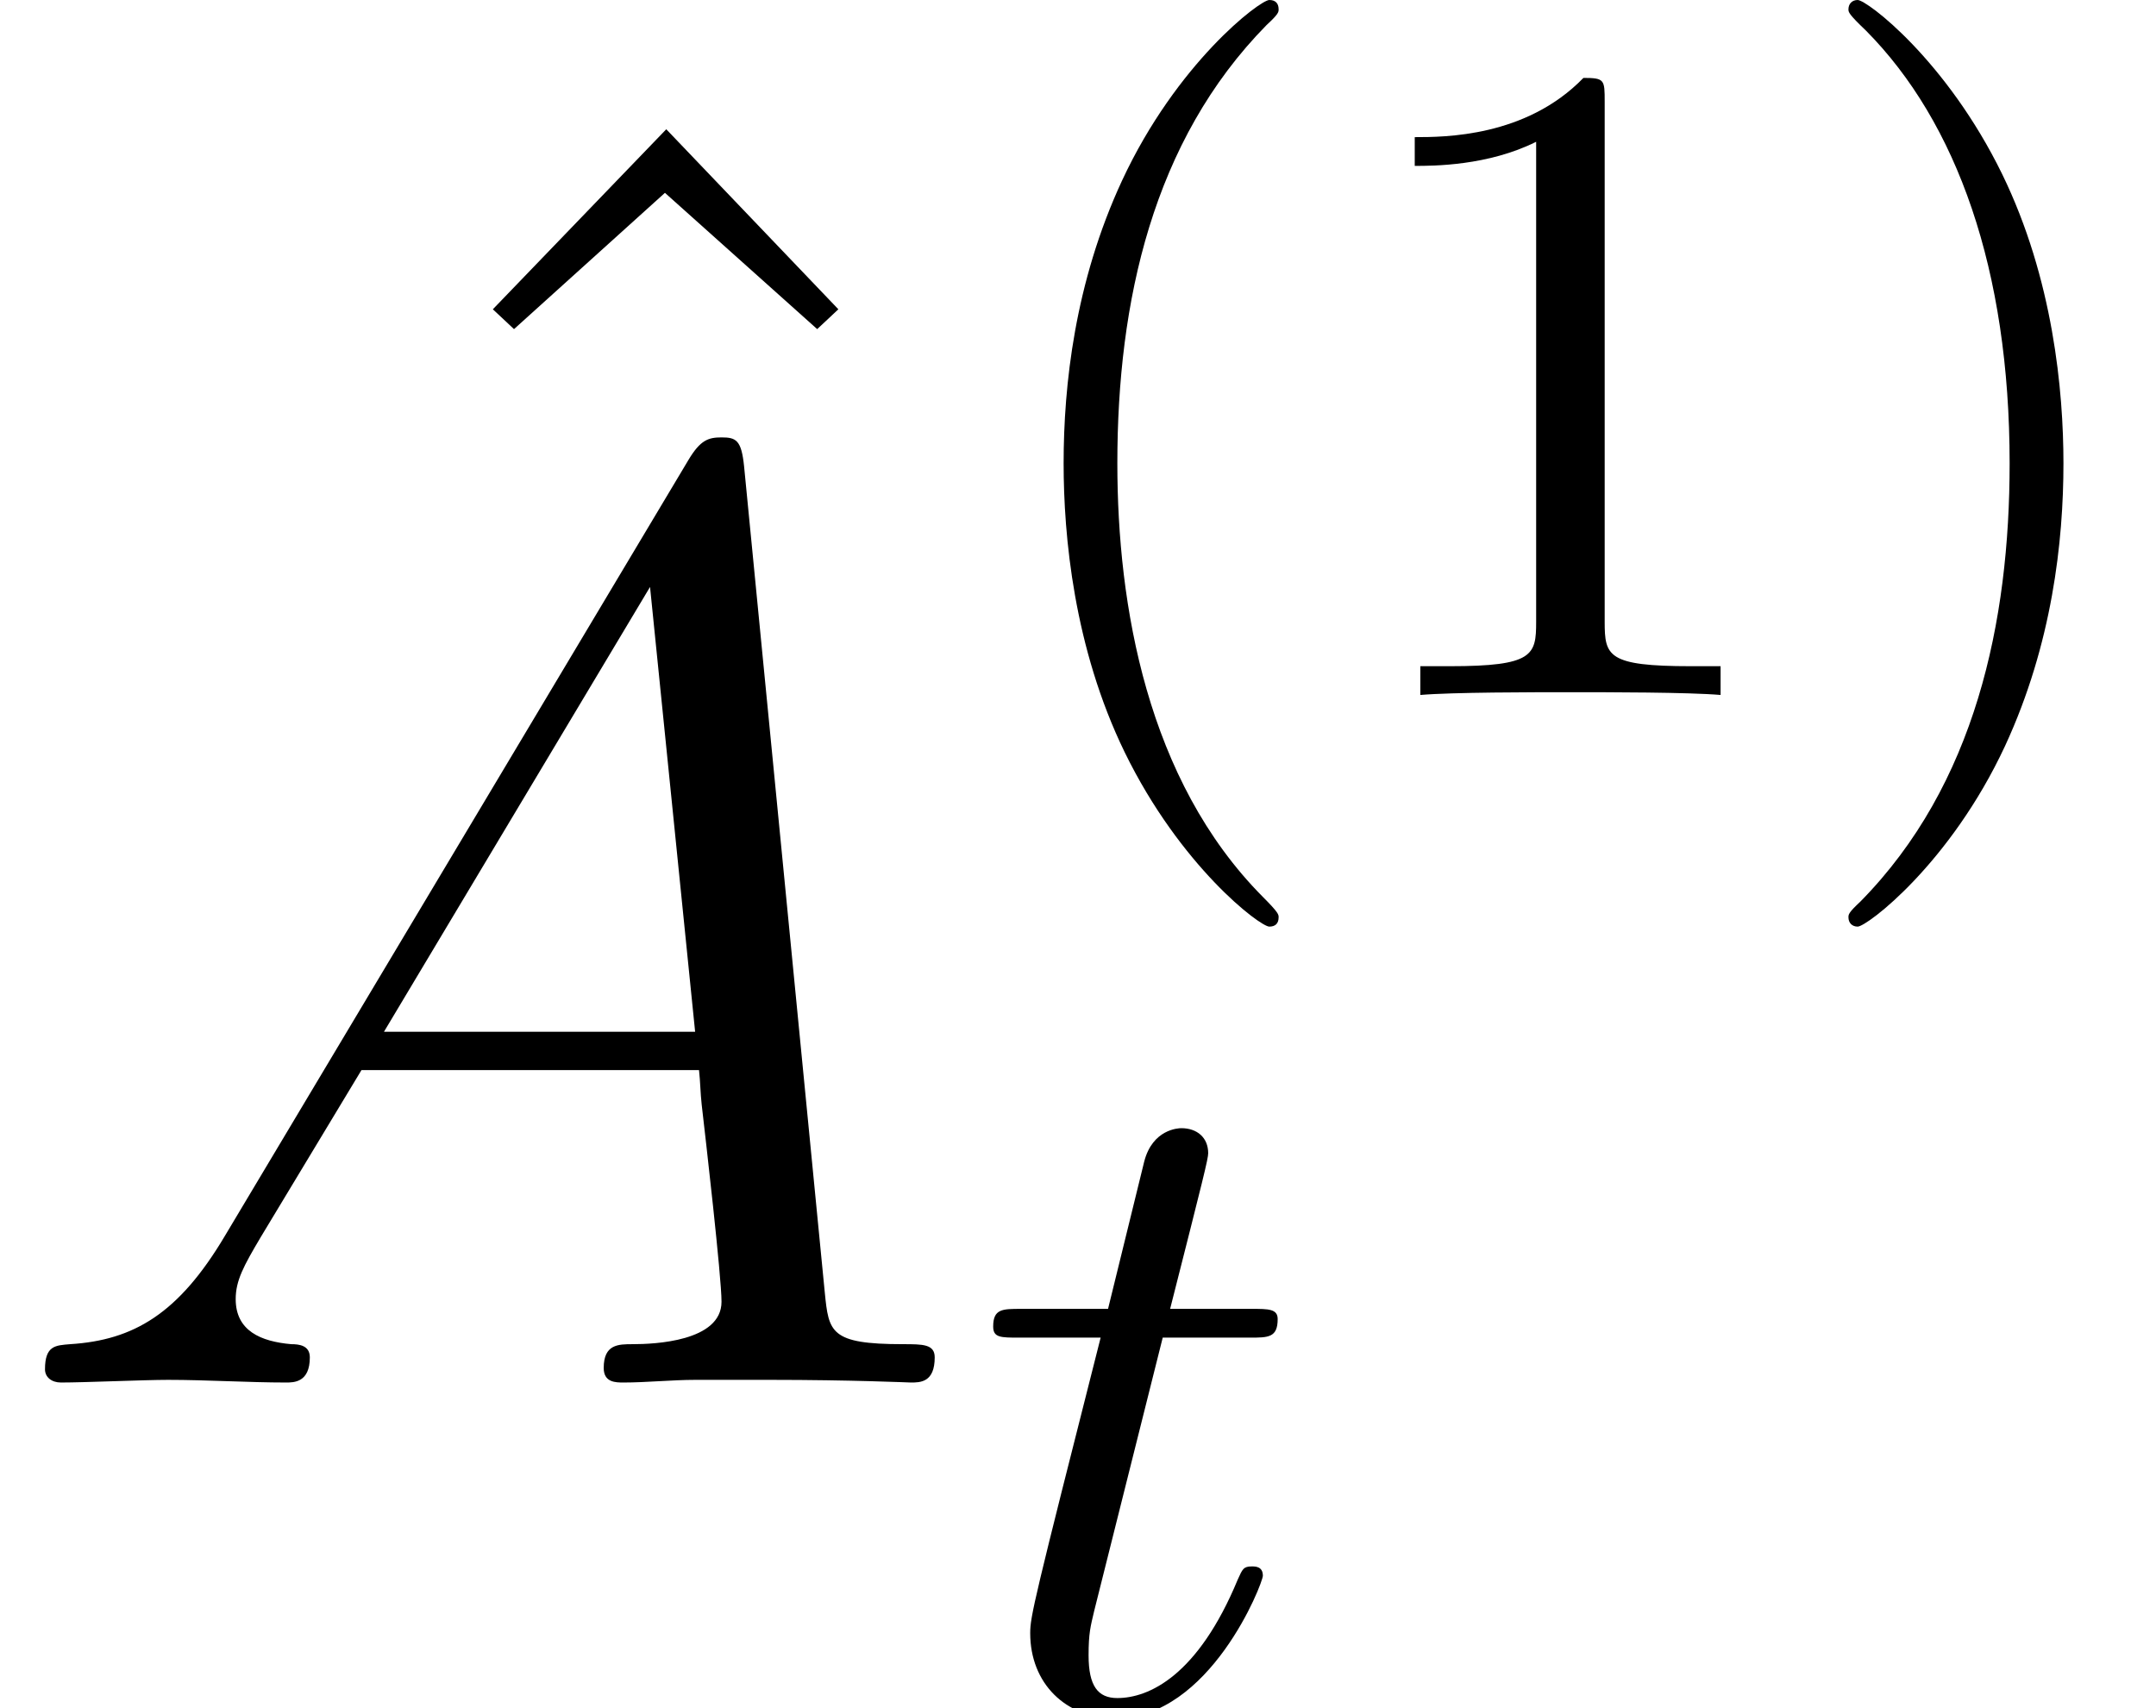 <?xml version='1.0' encoding='UTF-8'?>
<!-- This file was generated by dvisvgm 2.8.1 -->
<svg version='1.1' xmlns='http://www.w3.org/2000/svg' xmlns:xlink='http://www.w3.org/1999/xlink' width='22.713pt' height='18pt' viewBox='17.559 -0 22.713 18'>
<defs>
<path id='g0-116' d='M2.011-3.905H2.929C3.124-3.905 3.222-3.905 3.222-4.101C3.222-4.208 3.124-4.208 2.949-4.208H2.089C2.441-5.594 2.49-5.79 2.49-5.848C2.49-6.014 2.372-6.112 2.207-6.112C2.177-6.112 1.904-6.102 1.816-5.76L1.435-4.208H.517C.322-4.208 .225-4.208 .225-4.022C.225-3.905 .303-3.905 .498-3.905H1.357C.654-1.133 .615-.967 .615-.791C.615-.264 .986 .107 1.513 .107C2.509 .107 3.066-1.318 3.066-1.396C3.066-1.494 2.988-1.494 2.949-1.494C2.861-1.494 2.851-1.465 2.802-1.357C2.382-.342 1.865-.107 1.533-.107C1.328-.107 1.23-.234 1.23-.557C1.23-.791 1.25-.859 1.289-1.025L2.011-3.905Z'/>
<path id='g2-40' d='M3.232 2.343C3.232 2.314 3.232 2.294 3.066 2.128C1.845 .898 1.533-.947 1.533-2.441C1.533-4.14 1.904-5.838 3.105-7.059C3.232-7.176 3.232-7.196 3.232-7.225C3.232-7.293 3.193-7.323 3.134-7.323C3.036-7.323 2.158-6.659 1.582-5.419C1.084-4.345 .967-3.261 .967-2.441C.967-1.679 1.074-.498 1.611 .605C2.197 1.806 3.036 2.441 3.134 2.441C3.193 2.441 3.232 2.412 3.232 2.343Z'/>
<path id='g2-41' d='M2.822-2.441C2.822-3.202 2.714-4.384 2.177-5.487C1.591-6.688 .752-7.323 .654-7.323C.596-7.323 .557-7.283 .557-7.225C.557-7.196 .557-7.176 .742-7C1.699-6.034 2.255-4.481 2.255-2.441C2.255-.771 1.894 .947 .683 2.177C.557 2.294 .557 2.314 .557 2.343C.557 2.402 .596 2.441 .654 2.441C.752 2.441 1.63 1.777 2.207 .537C2.704-.537 2.822-1.621 2.822-2.441Z'/>
<path id='g2-49' d='M2.87-6.249C2.87-6.483 2.87-6.502 2.646-6.502C2.041-5.878 1.181-5.878 .869-5.878V-5.575C1.064-5.575 1.64-5.575 2.148-5.829V-.771C2.148-.42 2.119-.303 1.24-.303H.928V0C1.269-.029 2.119-.029 2.509-.029S3.749-.029 4.091 0V-.303H3.778C2.9-.303 2.87-.41 2.87-.771V-6.249Z'/>
<path id='g1-65' d='M2.371-1.548C1.883-.725 1.409-.446 .739-.404C.586-.391 .474-.391 .474-.139C.474-.056 .544 0 .642 0C.893 0 1.52-.028 1.771-.028C2.176-.028 2.622 0 3.013 0C3.096 0 3.264 0 3.264-.265C3.264-.391 3.152-.404 3.068-.404C2.748-.432 2.483-.544 2.483-.879C2.483-1.074 2.566-1.227 2.748-1.534L3.808-3.292H7.364C7.378-3.166 7.378-3.055 7.392-2.929C7.434-2.566 7.601-1.116 7.601-.851C7.601-.432 6.89-.404 6.667-.404C6.514-.404 6.36-.404 6.36-.153C6.36 0 6.486 0 6.569 0C6.806 0 7.085-.028 7.323-.028H8.118C8.968-.028 9.582 0 9.596 0C9.694 0 9.847 0 9.847-.265C9.847-.404 9.722-.404 9.512-.404C8.745-.404 8.731-.53 8.689-.948L7.839-9.652C7.811-9.931 7.755-9.959 7.601-9.959C7.462-9.959 7.378-9.931 7.253-9.722L2.371-1.548ZM4.045-3.696L6.848-8.383L7.323-3.696H4.045Z'/>
<path id='g3-94' d='M3.417-9.68L1.59-7.783L1.813-7.574L3.403-9.01L5.007-7.574L5.23-7.783L3.417-9.68Z'/>
</defs>
<g id='page1'>
<use x='21.161' y='11.042' xlink:href='#g3-94'/>
<use x='17.559' y='14.568' xlink:href='#g1-65'/>
<use x='27.797' y='7.323' xlink:href='#g2-40'/>
<use x='31.594' y='7.323' xlink:href='#g2-49'/>
<use x='36.475' y='7.323' xlink:href='#g2-41'/>
<use x='27.797' y='18' xlink:href='#g0-116'/>
</g>
</svg>
